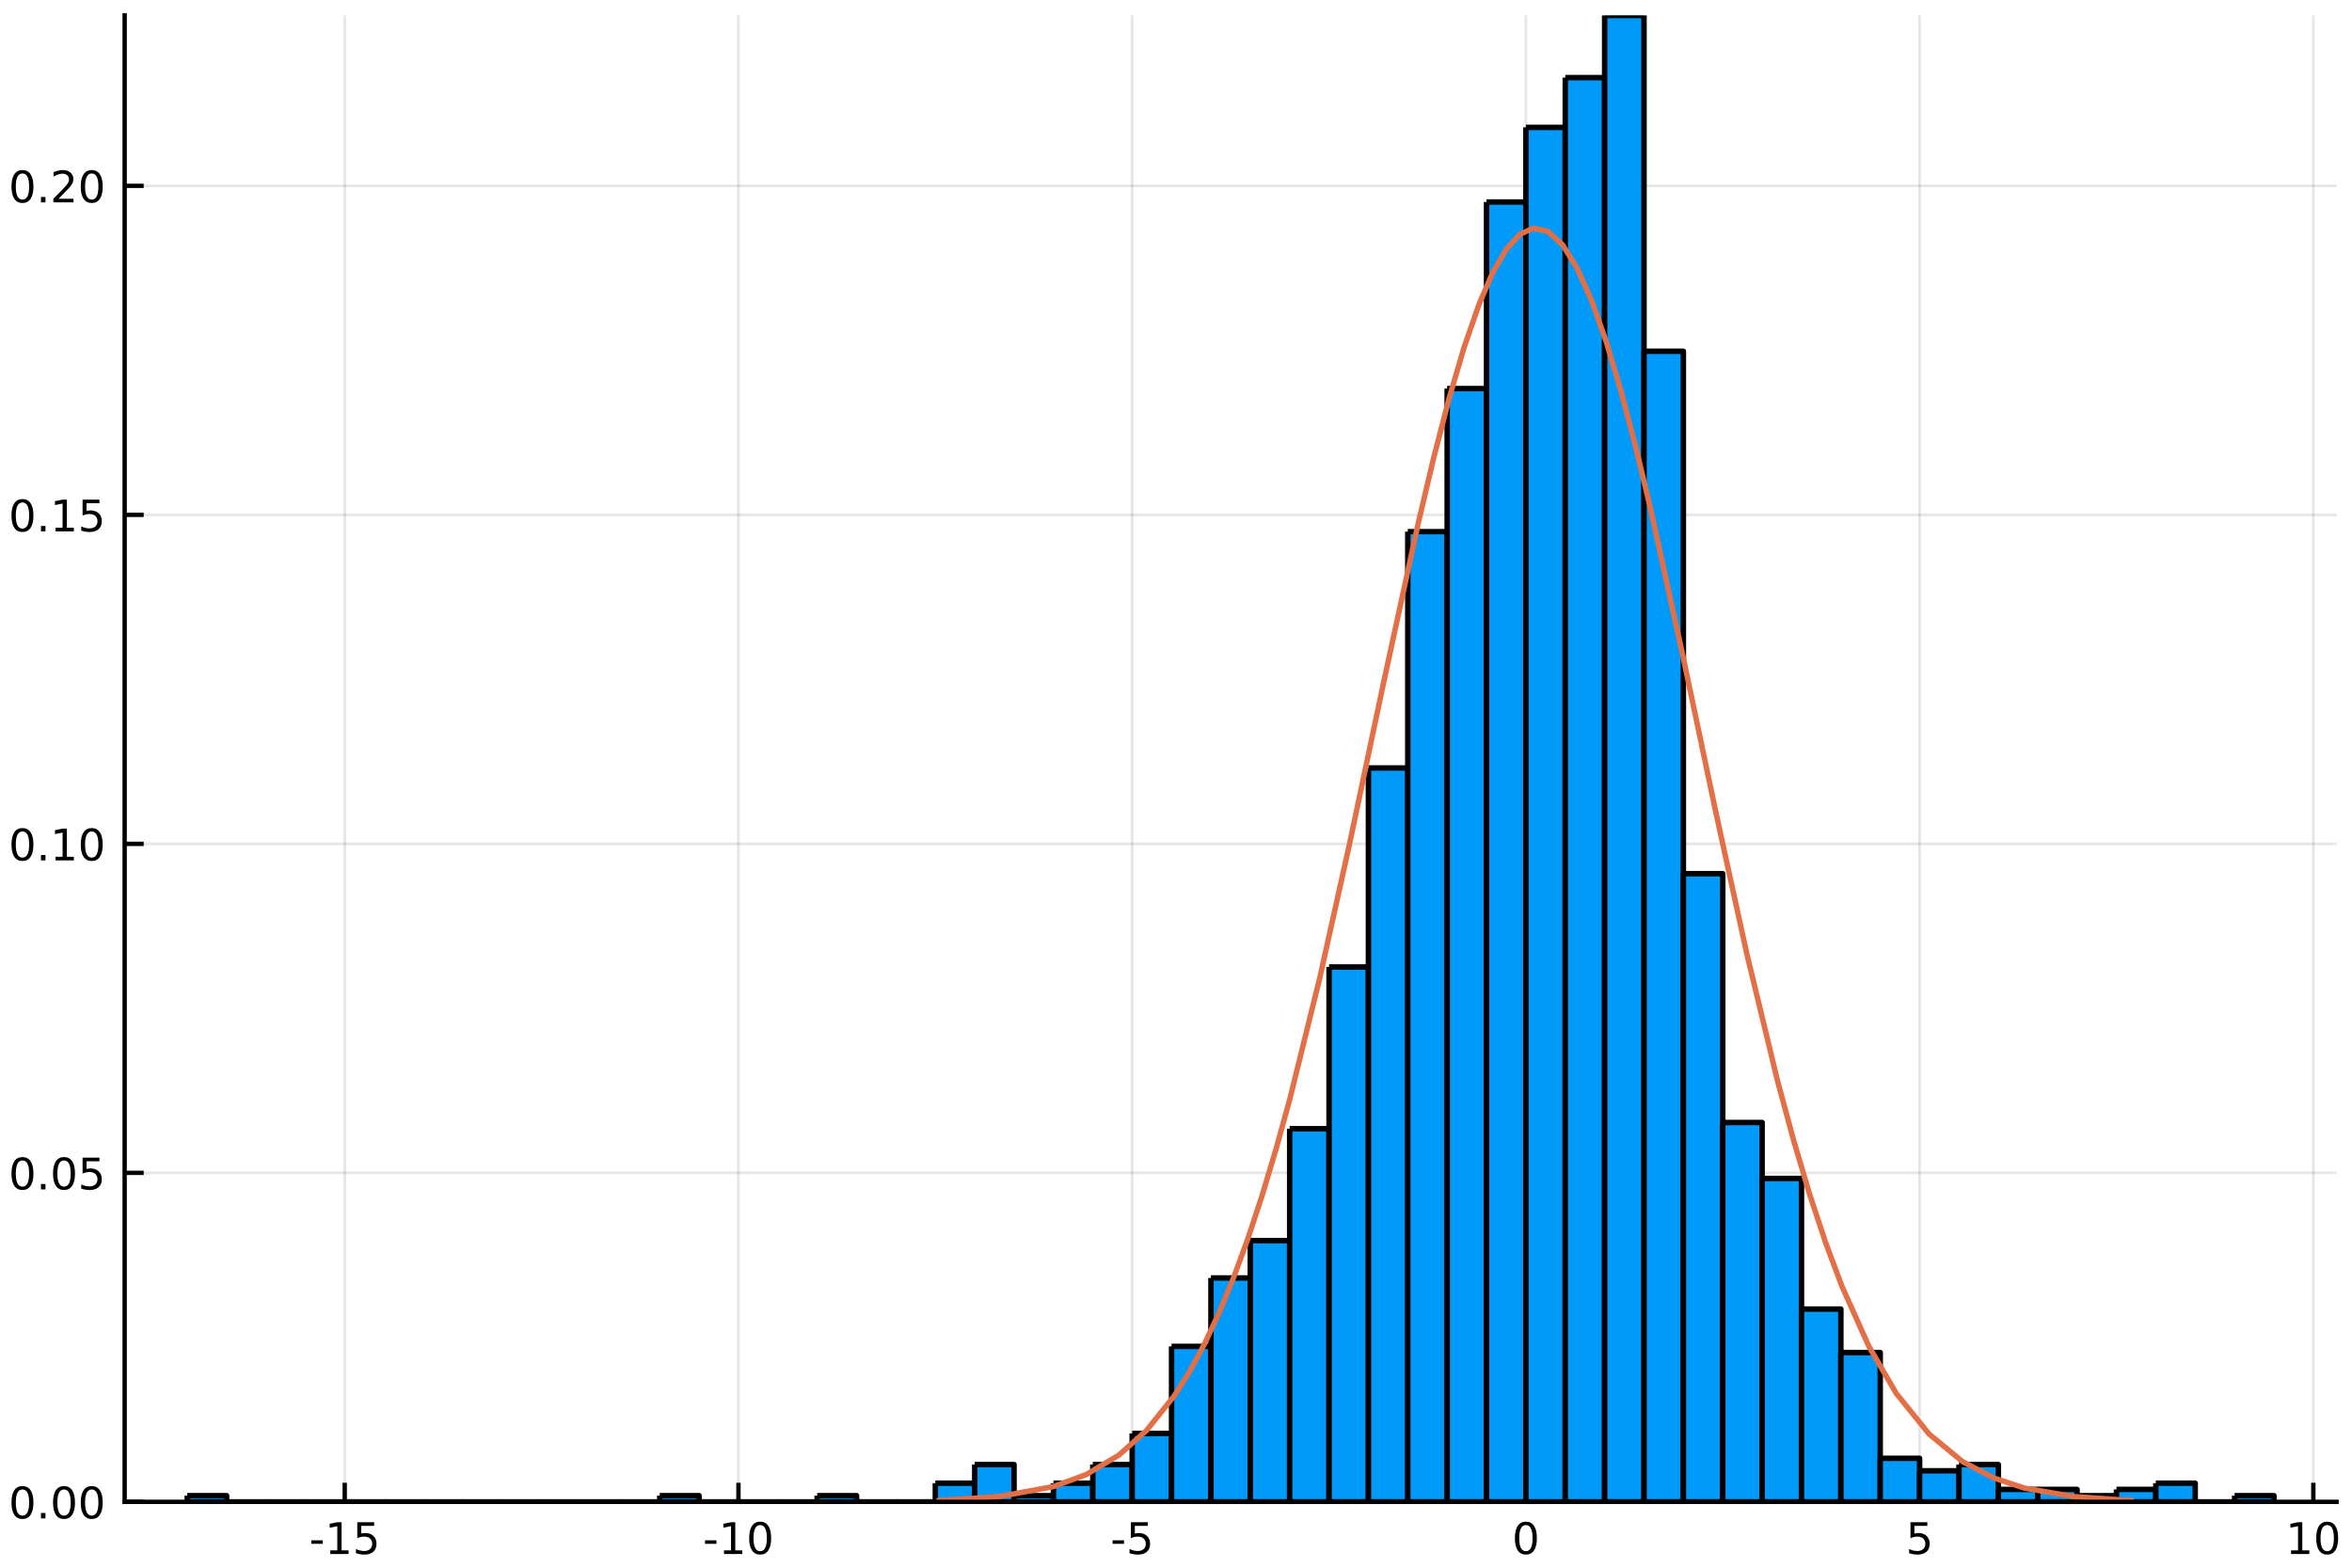 <?xml version="1.0" encoding="utf-8" standalone="no"?>
<!DOCTYPE svg PUBLIC "-//W3C//DTD SVG 1.1//EN"
  "http://www.w3.org/Graphics/SVG/1.1/DTD/svg11.dtd">
<!-- Created with matplotlib (http://matplotlib.org/) -->
<svg height="288pt" version="1.1" viewBox="0 0 432 288" width="432pt" xmlns="http://www.w3.org/2000/svg" xmlns:xlink="http://www.w3.org/1999/xlink">
 <defs>
  <style type="text/css">
*{stroke-linecap:butt;stroke-linejoin:round;}
  </style>
 </defs>
 <g id="figure_1">
  <g id="patch_1">
   <path d="M 0 288 
L 432 288 
L 432 0 
L 0 0 
z
" style="fill:#ffffff;"/>
  </g>
  <g id="axes_1">
   <g id="patch_2">
    <path d="M 22.895 275.905 
L 429.165 275.905 
L 429.165 2.835 
L 22.895 2.835 
z
" style="fill:#ffffff;"/>
   </g>
   <g id="matplotlib.axis_1">
    <g id="xtick_1">
     <g id="line2d_1">
      <path clip-path="url(#p629d3b6389)" d="M 63.319 275.905 
L 63.319 2.835 
" style="fill:none;opacity:0.1;stroke:#000000;stroke-linecap:square;stroke-width:0.5;"/>
     </g>
     <g id="line2d_2">
      <defs>
       <path d="M 0 0 
L 0 -3.5 
" id="m14a9a415fb" style="stroke:#000000;stroke-width:0.8;"/>
      </defs>
      <g>
       <use style="stroke:#000000;stroke-width:0.8;" x="63.319" xlink:href="#m14a9a415fb" y="275.905"/>
      </g>
     </g>
     <g id="text_1">
      <!-- -15 -->
      <defs>
       <path d="M 4.891 31.391 
L 31.203 31.391 
L 31.203 23.391 
L 4.891 23.391 
z
" id="DejaVuSans-2d"/>
       <path d="M 12.406 8.297 
L 28.516 8.297 
L 28.516 63.922 
L 10.984 60.406 
L 10.984 69.391 
L 28.422 72.906 
L 38.281 72.906 
L 38.281 8.297 
L 54.391 8.297 
L 54.391 0 
L 12.406 0 
z
" id="DejaVuSans-31"/>
       <path d="M 10.797 72.906 
L 49.516 72.906 
L 49.516 64.594 
L 19.828 64.594 
L 19.828 46.734 
Q 21.969 47.469 24.109 47.828 
Q 26.266 48.188 28.422 48.188 
Q 40.625 48.188 47.75 41.5 
Q 54.891 34.812 54.891 23.391 
Q 54.891 11.625 47.562 5.094 
Q 40.234 -1.422 26.906 -1.422 
Q 22.312 -1.422 17.547 -0.641 
Q 12.797 0.141 7.719 1.703 
L 7.719 11.625 
Q 12.109 9.234 16.797 8.062 
Q 21.484 6.891 26.703 6.891 
Q 35.156 6.891 40.078 11.328 
Q 45.016 15.766 45.016 23.391 
Q 45.016 31 40.078 35.438 
Q 35.156 39.891 26.703 39.891 
Q 22.75 39.891 18.812 39.016 
Q 14.891 38.141 10.797 36.281 
z
" id="DejaVuSans-35"/>
      </defs>
      <g transform="translate(56.786 285.484)scale(0.08 -0.08)">
       <use xlink:href="#DejaVuSans-2d"/>
       <use x="36.084" xlink:href="#DejaVuSans-31"/>
       <use x="99.707" xlink:href="#DejaVuSans-35"/>
      </g>
     </g>
    </g>
    <g id="xtick_2">
     <g id="line2d_3">
      <path clip-path="url(#p629d3b6389)" d="M 135.635 275.905 
L 135.635 2.835 
" style="fill:none;opacity:0.1;stroke:#000000;stroke-linecap:square;stroke-width:0.5;"/>
     </g>
     <g id="line2d_4">
      <g>
       <use style="stroke:#000000;stroke-width:0.8;" x="135.635" xlink:href="#m14a9a415fb" y="275.905"/>
      </g>
     </g>
     <g id="text_2">
      <!-- -10 -->
      <defs>
       <path d="M 31.781 66.406 
Q 24.172 66.406 20.328 58.906 
Q 16.5 51.422 16.5 36.375 
Q 16.5 21.391 20.328 13.891 
Q 24.172 6.391 31.781 6.391 
Q 39.453 6.391 43.281 13.891 
Q 47.125 21.391 47.125 36.375 
Q 47.125 51.422 43.281 58.906 
Q 39.453 66.406 31.781 66.406 
z
M 31.781 74.219 
Q 44.047 74.219 50.516 64.516 
Q 56.984 54.828 56.984 36.375 
Q 56.984 17.969 50.516 8.266 
Q 44.047 -1.422 31.781 -1.422 
Q 19.531 -1.422 13.062 8.266 
Q 6.594 17.969 6.594 36.375 
Q 6.594 54.828 13.062 64.516 
Q 19.531 74.219 31.781 74.219 
z
" id="DejaVuSans-30"/>
      </defs>
      <g transform="translate(129.102 285.484)scale(0.08 -0.08)">
       <use xlink:href="#DejaVuSans-2d"/>
       <use x="36.084" xlink:href="#DejaVuSans-31"/>
       <use x="99.707" xlink:href="#DejaVuSans-30"/>
      </g>
     </g>
    </g>
    <g id="xtick_3">
     <g id="line2d_5">
      <path clip-path="url(#p629d3b6389)" d="M 207.951 275.905 
L 207.951 2.835 
" style="fill:none;opacity:0.1;stroke:#000000;stroke-linecap:square;stroke-width:0.5;"/>
     </g>
     <g id="line2d_6">
      <g>
       <use style="stroke:#000000;stroke-width:0.8;" x="207.951" xlink:href="#m14a9a415fb" y="275.905"/>
      </g>
     </g>
     <g id="text_3">
      <!-- -5 -->
      <g transform="translate(203.963 285.484)scale(0.08 -0.08)">
       <use xlink:href="#DejaVuSans-2d"/>
       <use x="36.084" xlink:href="#DejaVuSans-35"/>
      </g>
     </g>
    </g>
    <g id="xtick_4">
     <g id="line2d_7">
      <path clip-path="url(#p629d3b6389)" d="M 280.267 275.905 
L 280.267 2.835 
" style="fill:none;opacity:0.1;stroke:#000000;stroke-linecap:square;stroke-width:0.5;"/>
     </g>
     <g id="line2d_8">
      <g>
       <use style="stroke:#000000;stroke-width:0.8;" x="280.267" xlink:href="#m14a9a415fb" y="275.905"/>
      </g>
     </g>
     <g id="text_4">
      <!-- 0 -->
      <g transform="translate(277.722 285.484)scale(0.08 -0.08)">
       <use xlink:href="#DejaVuSans-30"/>
      </g>
     </g>
    </g>
    <g id="xtick_5">
     <g id="line2d_9">
      <path clip-path="url(#p629d3b6389)" d="M 352.583 275.905 
L 352.583 2.835 
" style="fill:none;opacity:0.1;stroke:#000000;stroke-linecap:square;stroke-width:0.5;"/>
     </g>
     <g id="line2d_10">
      <g>
       <use style="stroke:#000000;stroke-width:0.8;" x="352.583" xlink:href="#m14a9a415fb" y="275.905"/>
      </g>
     </g>
     <g id="text_5">
      <!-- 5 -->
      <g transform="translate(350.038 285.484)scale(0.08 -0.08)">
       <use xlink:href="#DejaVuSans-35"/>
      </g>
     </g>
    </g>
    <g id="xtick_6">
     <g id="line2d_11">
      <path clip-path="url(#p629d3b6389)" d="M 424.899 275.905 
L 424.899 2.835 
" style="fill:none;opacity:0.1;stroke:#000000;stroke-linecap:square;stroke-width:0.5;"/>
     </g>
     <g id="line2d_12">
      <g>
       <use style="stroke:#000000;stroke-width:0.8;" x="424.899" xlink:href="#m14a9a415fb" y="275.905"/>
      </g>
     </g>
     <g id="text_6">
      <!-- 10 -->
      <g transform="translate(419.809 285.484)scale(0.08 -0.08)">
       <use xlink:href="#DejaVuSans-31"/>
       <use x="63.623" xlink:href="#DejaVuSans-30"/>
      </g>
     </g>
    </g>
   </g>
   <g id="matplotlib.axis_2">
    <g id="ytick_1">
     <g id="line2d_13">
      <path clip-path="url(#p629d3b6389)" d="M 22.895 275.905 
L 429.165 275.905 
" style="fill:none;opacity:0.1;stroke:#000000;stroke-linecap:square;stroke-width:0.5;"/>
     </g>
     <g id="line2d_14">
      <defs>
       <path d="M 0 0 
L 3.5 0 
" id="m5ba77d4557" style="stroke:#000000;stroke-width:0.8;"/>
      </defs>
      <g>
       <use style="stroke:#000000;stroke-width:0.8;" x="22.895" xlink:href="#m5ba77d4557" y="275.905"/>
      </g>
     </g>
     <g id="text_7">
      <!-- 0.00 -->
      <defs>
       <path d="M 10.688 12.406 
L 21 12.406 
L 21 0 
L 10.688 0 
z
" id="DejaVuSans-2e"/>
      </defs>
      <g transform="translate(1.582 278.945)scale(0.08 -0.08)">
       <use xlink:href="#DejaVuSans-30"/>
       <use x="63.623" xlink:href="#DejaVuSans-2e"/>
       <use x="95.41" xlink:href="#DejaVuSans-30"/>
       <use x="159.033" xlink:href="#DejaVuSans-30"/>
      </g>
     </g>
    </g>
    <g id="ytick_2">
     <g id="line2d_15">
      <path clip-path="url(#p629d3b6389)" d="M 22.895 215.464 
L 429.165 215.464 
" style="fill:none;opacity:0.1;stroke:#000000;stroke-linecap:square;stroke-width:0.5;"/>
     </g>
     <g id="line2d_16">
      <g>
       <use style="stroke:#000000;stroke-width:0.8;" x="22.895" xlink:href="#m5ba77d4557" y="215.464"/>
      </g>
     </g>
     <g id="text_8">
      <!-- 0.05 -->
      <g transform="translate(1.582 218.504)scale(0.08 -0.08)">
       <use xlink:href="#DejaVuSans-30"/>
       <use x="63.623" xlink:href="#DejaVuSans-2e"/>
       <use x="95.41" xlink:href="#DejaVuSans-30"/>
       <use x="159.033" xlink:href="#DejaVuSans-35"/>
      </g>
     </g>
    </g>
    <g id="ytick_3">
     <g id="line2d_17">
      <path clip-path="url(#p629d3b6389)" d="M 22.895 155.023 
L 429.165 155.023 
" style="fill:none;opacity:0.1;stroke:#000000;stroke-linecap:square;stroke-width:0.5;"/>
     </g>
     <g id="line2d_18">
      <g>
       <use style="stroke:#000000;stroke-width:0.8;" x="22.895" xlink:href="#m5ba77d4557" y="155.023"/>
      </g>
     </g>
     <g id="text_9">
      <!-- 0.10 -->
      <g transform="translate(1.582 158.062)scale(0.08 -0.08)">
       <use xlink:href="#DejaVuSans-30"/>
       <use x="63.623" xlink:href="#DejaVuSans-2e"/>
       <use x="95.41" xlink:href="#DejaVuSans-31"/>
       <use x="159.033" xlink:href="#DejaVuSans-30"/>
      </g>
     </g>
    </g>
    <g id="ytick_4">
     <g id="line2d_19">
      <path clip-path="url(#p629d3b6389)" d="M 22.895 94.582 
L 429.165 94.582 
" style="fill:none;opacity:0.1;stroke:#000000;stroke-linecap:square;stroke-width:0.5;"/>
     </g>
     <g id="line2d_20">
      <g>
       <use style="stroke:#000000;stroke-width:0.8;" x="22.895" xlink:href="#m5ba77d4557" y="94.582"/>
      </g>
     </g>
     <g id="text_10">
      <!-- 0.15 -->
      <g transform="translate(1.582 97.621)scale(0.08 -0.08)">
       <use xlink:href="#DejaVuSans-30"/>
       <use x="63.623" xlink:href="#DejaVuSans-2e"/>
       <use x="95.41" xlink:href="#DejaVuSans-31"/>
       <use x="159.033" xlink:href="#DejaVuSans-35"/>
      </g>
     </g>
    </g>
    <g id="ytick_5">
     <g id="line2d_21">
      <path clip-path="url(#p629d3b6389)" d="M 22.895 34.141 
L 429.165 34.141 
" style="fill:none;opacity:0.1;stroke:#000000;stroke-linecap:square;stroke-width:0.5;"/>
     </g>
     <g id="line2d_22">
      <g>
       <use style="stroke:#000000;stroke-width:0.8;" x="22.895" xlink:href="#m5ba77d4557" y="34.141"/>
      </g>
     </g>
     <g id="text_11">
      <!-- 0.20 -->
      <defs>
       <path d="M 19.188 8.297 
L 53.609 8.297 
L 53.609 0 
L 7.328 0 
L 7.328 8.297 
Q 12.938 14.109 22.625 23.891 
Q 32.328 33.688 34.812 36.531 
Q 39.547 41.844 41.422 45.531 
Q 43.312 49.219 43.312 52.781 
Q 43.312 58.594 39.234 62.25 
Q 35.156 65.922 28.609 65.922 
Q 23.969 65.922 18.812 64.312 
Q 13.672 62.703 7.812 59.422 
L 7.812 69.391 
Q 13.766 71.781 18.938 73 
Q 24.125 74.219 28.422 74.219 
Q 39.75 74.219 46.484 68.547 
Q 53.219 62.891 53.219 53.422 
Q 53.219 48.922 51.531 44.891 
Q 49.859 40.875 45.406 35.406 
Q 44.188 33.984 37.641 27.219 
Q 31.109 20.453 19.188 8.297 
z
" id="DejaVuSans-32"/>
      </defs>
      <g transform="translate(1.582 37.18)scale(0.08 -0.08)">
       <use xlink:href="#DejaVuSans-30"/>
       <use x="63.623" xlink:href="#DejaVuSans-2e"/>
       <use x="95.41" xlink:href="#DejaVuSans-32"/>
       <use x="159.033" xlink:href="#DejaVuSans-30"/>
      </g>
     </g>
    </g>
   </g>
   <g id="patch_3">
    <path clip-path="url(#p629d3b6389)" d="M 34.393 274.763 
L 34.393 275.905 
L 41.624 275.905 
L 41.624 274.763 
L 34.393 274.763 
" style="fill:#009afa;stroke:#000000;stroke-linejoin:miter;"/>
   </g>
   <g id="patch_4">
    <path clip-path="url(#p629d3b6389)" d="M 41.624 275.905 
L 41.624 275.905 
L 48.856 275.905 
L 48.856 275.905 
L 41.624 275.905 
" style="fill:#009afa;stroke:#000000;stroke-linejoin:miter;"/>
   </g>
   <g id="patch_5">
    <path clip-path="url(#p629d3b6389)" d="M 48.856 275.905 
L 48.856 275.905 
L 56.088 275.905 
L 56.088 275.905 
L 48.856 275.905 
" style="fill:#009afa;stroke:#000000;stroke-linejoin:miter;"/>
   </g>
   <g id="patch_6">
    <path clip-path="url(#p629d3b6389)" d="M 56.088 275.905 
L 56.088 275.905 
L 63.319 275.905 
L 63.319 275.905 
L 56.088 275.905 
" style="fill:#009afa;stroke:#000000;stroke-linejoin:miter;"/>
   </g>
   <g id="patch_7">
    <path clip-path="url(#p629d3b6389)" d="M 63.319 275.905 
L 63.319 275.905 
L 70.551 275.905 
L 70.551 275.905 
L 63.319 275.905 
" style="fill:#009afa;stroke:#000000;stroke-linejoin:miter;"/>
   </g>
   <g id="patch_8">
    <path clip-path="url(#p629d3b6389)" d="M 70.551 275.905 
L 70.551 275.905 
L 77.782 275.905 
L 77.782 275.905 
L 70.551 275.905 
" style="fill:#009afa;stroke:#000000;stroke-linejoin:miter;"/>
   </g>
   <g id="patch_9">
    <path clip-path="url(#p629d3b6389)" d="M 77.782 275.905 
L 77.782 275.905 
L 85.014 275.905 
L 85.014 275.905 
L 77.782 275.905 
" style="fill:#009afa;stroke:#000000;stroke-linejoin:miter;"/>
   </g>
   <g id="patch_10">
    <path clip-path="url(#p629d3b6389)" d="M 85.014 275.905 
L 85.014 275.905 
L 92.246 275.905 
L 92.246 275.905 
L 85.014 275.905 
" style="fill:#009afa;stroke:#000000;stroke-linejoin:miter;"/>
   </g>
   <g id="patch_11">
    <path clip-path="url(#p629d3b6389)" d="M 92.246 275.905 
L 92.246 275.905 
L 99.477 275.905 
L 99.477 275.905 
L 92.246 275.905 
" style="fill:#009afa;stroke:#000000;stroke-linejoin:miter;"/>
   </g>
   <g id="patch_12">
    <path clip-path="url(#p629d3b6389)" d="M 99.477 275.905 
L 99.477 275.905 
L 106.709 275.905 
L 106.709 275.905 
L 99.477 275.905 
" style="fill:#009afa;stroke:#000000;stroke-linejoin:miter;"/>
   </g>
   <g id="patch_13">
    <path clip-path="url(#p629d3b6389)" d="M 106.709 275.905 
L 106.709 275.905 
L 113.94 275.905 
L 113.94 275.905 
L 106.709 275.905 
" style="fill:#009afa;stroke:#000000;stroke-linejoin:miter;"/>
   </g>
   <g id="patch_14">
    <path clip-path="url(#p629d3b6389)" d="M 113.94 275.905 
L 113.94 275.905 
L 121.172 275.905 
L 121.172 275.905 
L 113.94 275.905 
" style="fill:#009afa;stroke:#000000;stroke-linejoin:miter;"/>
   </g>
   <g id="patch_15">
    <path clip-path="url(#p629d3b6389)" d="M 121.172 274.763 
L 121.172 275.905 
L 128.404 275.905 
L 128.404 274.763 
L 121.172 274.763 
" style="fill:#009afa;stroke:#000000;stroke-linejoin:miter;"/>
   </g>
   <g id="patch_16">
    <path clip-path="url(#p629d3b6389)" d="M 128.404 275.905 
L 128.404 275.905 
L 135.635 275.905 
L 135.635 275.905 
L 128.404 275.905 
" style="fill:#009afa;stroke:#000000;stroke-linejoin:miter;"/>
   </g>
   <g id="patch_17">
    <path clip-path="url(#p629d3b6389)" d="M 135.635 275.905 
L 135.635 275.905 
L 142.867 275.905 
L 142.867 275.905 
L 135.635 275.905 
" style="fill:#009afa;stroke:#000000;stroke-linejoin:miter;"/>
   </g>
   <g id="patch_18">
    <path clip-path="url(#p629d3b6389)" d="M 142.867 275.905 
L 142.867 275.905 
L 150.098 275.905 
L 150.098 275.905 
L 142.867 275.905 
" style="fill:#009afa;stroke:#000000;stroke-linejoin:miter;"/>
   </g>
   <g id="patch_19">
    <path clip-path="url(#p629d3b6389)" d="M 150.098 274.763 
L 150.098 275.905 
L 157.33 275.905 
L 157.33 274.763 
L 150.098 274.763 
" style="fill:#009afa;stroke:#000000;stroke-linejoin:miter;"/>
   </g>
   <g id="patch_20">
    <path clip-path="url(#p629d3b6389)" d="M 157.33 275.905 
L 157.33 275.905 
L 164.561 275.905 
L 164.561 275.905 
L 157.33 275.905 
" style="fill:#009afa;stroke:#000000;stroke-linejoin:miter;"/>
   </g>
   <g id="patch_21">
    <path clip-path="url(#p629d3b6389)" d="M 164.561 275.905 
L 164.561 275.905 
L 171.793 275.905 
L 171.793 275.905 
L 164.561 275.905 
" style="fill:#009afa;stroke:#000000;stroke-linejoin:miter;"/>
   </g>
   <g id="patch_22">
    <path clip-path="url(#p629d3b6389)" d="M 171.793 272.478 
L 171.793 275.905 
L 179.025 275.905 
L 179.025 272.478 
L 171.793 272.478 
" style="fill:#009afa;stroke:#000000;stroke-linejoin:miter;"/>
   </g>
   <g id="patch_23">
    <path clip-path="url(#p629d3b6389)" d="M 179.025 269.05 
L 179.025 275.905 
L 186.256 275.905 
L 186.256 269.05 
L 179.025 269.05 
" style="fill:#009afa;stroke:#000000;stroke-linejoin:miter;"/>
   </g>
   <g id="patch_24">
    <path clip-path="url(#p629d3b6389)" d="M 186.256 274.763 
L 186.256 275.905 
L 193.488 275.905 
L 193.488 274.763 
L 186.256 274.763 
" style="fill:#009afa;stroke:#000000;stroke-linejoin:miter;"/>
   </g>
   <g id="patch_25">
    <path clip-path="url(#p629d3b6389)" d="M 193.488 272.478 
L 193.488 275.905 
L 200.719 275.905 
L 200.719 272.478 
L 193.488 272.478 
" style="fill:#009afa;stroke:#000000;stroke-linejoin:miter;"/>
   </g>
   <g id="patch_26">
    <path clip-path="url(#p629d3b6389)" d="M 200.719 269.05 
L 200.719 275.905 
L 207.951 275.905 
L 207.951 269.05 
L 200.719 269.05 
" style="fill:#009afa;stroke:#000000;stroke-linejoin:miter;"/>
   </g>
   <g id="patch_27">
    <path clip-path="url(#p629d3b6389)" d="M 207.951 263.337 
L 207.951 275.905 
L 215.183 275.905 
L 215.183 263.337 
L 207.951 263.337 
" style="fill:#009afa;stroke:#000000;stroke-linejoin:miter;"/>
   </g>
   <g id="patch_28">
    <path clip-path="url(#p629d3b6389)" d="M 215.183 247.341 
L 215.183 275.905 
L 222.414 275.905 
L 222.414 247.341 
L 215.183 247.341 
" style="fill:#009afa;stroke:#000000;stroke-linejoin:miter;"/>
   </g>
   <g id="patch_29">
    <path clip-path="url(#p629d3b6389)" d="M 222.414 234.773 
L 222.414 275.905 
L 229.646 275.905 
L 229.646 234.773 
L 222.414 234.773 
" style="fill:#009afa;stroke:#000000;stroke-linejoin:miter;"/>
   </g>
   <g id="patch_30">
    <path clip-path="url(#p629d3b6389)" d="M 229.646 227.918 
L 229.646 275.905 
L 236.877 275.905 
L 236.877 227.918 
L 229.646 227.918 
" style="fill:#009afa;stroke:#000000;stroke-linejoin:miter;"/>
   </g>
   <g id="patch_31">
    <path clip-path="url(#p629d3b6389)" d="M 236.877 207.352 
L 236.877 275.905 
L 244.109 275.905 
L 244.109 207.352 
L 236.877 207.352 
" style="fill:#009afa;stroke:#000000;stroke-linejoin:miter;"/>
   </g>
   <g id="patch_32">
    <path clip-path="url(#p629d3b6389)" d="M 244.109 177.646 
L 244.109 275.905 
L 251.341 275.905 
L 251.341 177.646 
L 244.109 177.646 
" style="fill:#009afa;stroke:#000000;stroke-linejoin:miter;"/>
   </g>
   <g id="patch_33">
    <path clip-path="url(#p629d3b6389)" d="M 251.341 141.084 
L 251.341 275.905 
L 258.572 275.905 
L 258.572 141.084 
L 251.341 141.084 
" style="fill:#009afa;stroke:#000000;stroke-linejoin:miter;"/>
   </g>
   <g id="patch_34">
    <path clip-path="url(#p629d3b6389)" d="M 258.572 97.667 
L 258.572 275.905 
L 265.804 275.905 
L 265.804 97.667 
L 258.572 97.667 
" style="fill:#009afa;stroke:#000000;stroke-linejoin:miter;"/>
   </g>
   <g id="patch_35">
    <path clip-path="url(#p629d3b6389)" d="M 265.804 71.388 
L 265.804 275.905 
L 273.035 275.905 
L 273.035 71.388 
L 265.804 71.388 
" style="fill:#009afa;stroke:#000000;stroke-linejoin:miter;"/>
   </g>
   <g id="patch_36">
    <path clip-path="url(#p629d3b6389)" d="M 273.035 37.111 
L 273.035 275.905 
L 280.267 275.905 
L 280.267 37.111 
L 273.035 37.111 
" style="fill:#009afa;stroke:#000000;stroke-linejoin:miter;"/>
   </g>
   <g id="patch_37">
    <path clip-path="url(#p629d3b6389)" d="M 280.267 23.401 
L 280.267 275.905 
L 287.499 275.905 
L 287.499 23.401 
L 280.267 23.401 
" style="fill:#009afa;stroke:#000000;stroke-linejoin:miter;"/>
   </g>
   <g id="patch_38">
    <path clip-path="url(#p629d3b6389)" d="M 287.499 14.26 
L 287.499 275.905 
L 294.73 275.905 
L 294.73 14.26 
L 287.499 14.26 
" style="fill:#009afa;stroke:#000000;stroke-linejoin:miter;"/>
   </g>
   <g id="patch_39">
    <path clip-path="url(#p629d3b6389)" d="M 294.73 2.835 
L 294.73 275.905 
L 301.962 275.905 
L 301.962 2.835 
L 294.73 2.835 
" style="fill:#009afa;stroke:#000000;stroke-linejoin:miter;"/>
   </g>
   <g id="patch_40">
    <path clip-path="url(#p629d3b6389)" d="M 301.962 64.533 
L 301.962 275.905 
L 309.193 275.905 
L 309.193 64.533 
L 301.962 64.533 
" style="fill:#009afa;stroke:#000000;stroke-linejoin:miter;"/>
   </g>
   <g id="patch_41">
    <path clip-path="url(#p629d3b6389)" d="M 309.193 160.507 
L 309.193 275.905 
L 316.425 275.905 
L 316.425 160.507 
L 309.193 160.507 
" style="fill:#009afa;stroke:#000000;stroke-linejoin:miter;"/>
   </g>
   <g id="patch_42">
    <path clip-path="url(#p629d3b6389)" d="M 316.425 206.209 
L 316.425 275.905 
L 323.656 275.905 
L 323.656 206.209 
L 316.425 206.209 
" style="fill:#009afa;stroke:#000000;stroke-linejoin:miter;"/>
   </g>
   <g id="patch_43">
    <path clip-path="url(#p629d3b6389)" d="M 323.656 216.492 
L 323.656 275.905 
L 330.888 275.905 
L 330.888 216.492 
L 323.656 216.492 
" style="fill:#009afa;stroke:#000000;stroke-linejoin:miter;"/>
   </g>
   <g id="patch_44">
    <path clip-path="url(#p629d3b6389)" d="M 330.888 240.486 
L 330.888 275.905 
L 338.12 275.905 
L 338.12 240.486 
L 330.888 240.486 
" style="fill:#009afa;stroke:#000000;stroke-linejoin:miter;"/>
   </g>
   <g id="patch_45">
    <path clip-path="url(#p629d3b6389)" d="M 338.12 248.484 
L 338.12 275.905 
L 345.351 275.905 
L 345.351 248.484 
L 338.12 248.484 
" style="fill:#009afa;stroke:#000000;stroke-linejoin:miter;"/>
   </g>
   <g id="patch_46">
    <path clip-path="url(#p629d3b6389)" d="M 345.351 267.907 
L 345.351 275.905 
L 352.583 275.905 
L 352.583 267.907 
L 345.351 267.907 
" style="fill:#009afa;stroke:#000000;stroke-linejoin:miter;"/>
   </g>
   <g id="patch_47">
    <path clip-path="url(#p629d3b6389)" d="M 352.583 270.193 
L 352.583 275.905 
L 359.814 275.905 
L 359.814 270.193 
L 352.583 270.193 
" style="fill:#009afa;stroke:#000000;stroke-linejoin:miter;"/>
   </g>
   <g id="patch_48">
    <path clip-path="url(#p629d3b6389)" d="M 359.814 269.05 
L 359.814 275.905 
L 367.046 275.905 
L 367.046 269.05 
L 359.814 269.05 
" style="fill:#009afa;stroke:#000000;stroke-linejoin:miter;"/>
   </g>
   <g id="patch_49">
    <path clip-path="url(#p629d3b6389)" d="M 367.046 273.62 
L 367.046 275.905 
L 374.278 275.905 
L 374.278 273.62 
L 367.046 273.62 
" style="fill:#009afa;stroke:#000000;stroke-linejoin:miter;"/>
   </g>
   <g id="patch_50">
    <path clip-path="url(#p629d3b6389)" d="M 374.278 273.62 
L 374.278 275.905 
L 381.509 275.905 
L 381.509 273.62 
L 374.278 273.62 
" style="fill:#009afa;stroke:#000000;stroke-linejoin:miter;"/>
   </g>
   <g id="patch_51">
    <path clip-path="url(#p629d3b6389)" d="M 381.509 274.763 
L 381.509 275.905 
L 388.741 275.905 
L 388.741 274.763 
L 381.509 274.763 
" style="fill:#009afa;stroke:#000000;stroke-linejoin:miter;"/>
   </g>
   <g id="patch_52">
    <path clip-path="url(#p629d3b6389)" d="M 388.741 273.62 
L 388.741 275.905 
L 395.972 275.905 
L 395.972 273.62 
L 388.741 273.62 
" style="fill:#009afa;stroke:#000000;stroke-linejoin:miter;"/>
   </g>
   <g id="patch_53">
    <path clip-path="url(#p629d3b6389)" d="M 395.972 272.478 
L 395.972 275.905 
L 403.204 275.905 
L 403.204 272.478 
L 395.972 272.478 
" style="fill:#009afa;stroke:#000000;stroke-linejoin:miter;"/>
   </g>
   <g id="patch_54">
    <path clip-path="url(#p629d3b6389)" d="M 403.204 275.905 
L 403.204 275.905 
L 410.436 275.905 
L 410.436 275.905 
L 403.204 275.905 
" style="fill:#009afa;stroke:#000000;stroke-linejoin:miter;"/>
   </g>
   <g id="patch_55">
    <path clip-path="url(#p629d3b6389)" d="M 410.436 274.763 
L 410.436 275.905 
L 417.667 275.905 
L 417.667 274.763 
L 410.436 274.763 
" style="fill:#009afa;stroke:#000000;stroke-linejoin:miter;"/>
   </g>
   <g id="line2d_23">
    <path clip-path="url(#p629d3b6389)" d="M 172.376 275.64 
L 173.458 275.602 
L 183.467 274.93 
L 193.476 273.102 
L 199.491 270.898 
L 205.506 267.319 
L 210.591 262.783 
L 215.677 256.426 
L 218.439 252.057 
L 221.201 246.958 
L 223.963 241.069 
L 226.725 234.34 
L 229.272 227.362 
L 231.818 219.625 
L 234.365 211.129 
L 236.911 201.893 
L 242.371 179.8 
L 247.832 155.233 
L 254.158 125.271 
L 260.484 96.154 
L 263.295 84.262 
L 266.106 73.391 
L 268.917 63.8 
L 271.728 55.721 
L 274.193 50.043 
L 276.658 45.799 
L 279.123 43.072 
L 281.588 41.92 
L 284.275 42.483 
L 286.963 44.931 
L 289.65 49.204 
L 292.337 55.199 
L 295.041 62.826 
L 297.744 71.874 
L 300.448 82.139 
L 303.151 93.396 
L 309.129 120.623 
L 315.107 148.998 
L 320.795 175.007 
L 326.483 198.555 
L 329.44 209.499 
L 332.397 219.453 
L 335.354 228.386 
L 338.311 236.296 
L 343.29 247.395 
L 348.268 255.949 
L 354.346 263.474 
L 360.424 268.477 
L 366.138 271.498 
L 371.852 273.384 
L 381.005 274.951 
L 390.159 275.577 
L 391.567 275.629 
" style="fill:none;stroke:#e36f47;stroke-linecap:round;"/>
   </g>
   <g id="patch_56">
    <path d="M 22.895 275.905 
L 22.895 2.835 
" style="fill:none;stroke:#000000;stroke-linecap:square;stroke-linejoin:miter;stroke-width:0.8;"/>
   </g>
   <g id="patch_57">
    <path d="M 22.895 275.905 
L 429.165 275.905 
" style="fill:none;stroke:#000000;stroke-linecap:square;stroke-linejoin:miter;stroke-width:0.8;"/>
   </g>
  </g>
 </g>
 <defs>
  <clipPath id="p629d3b6389">
   <rect height="273.071" width="406.271" x="22.895" y="2.835"/>
  </clipPath>
 </defs>
</svg>
